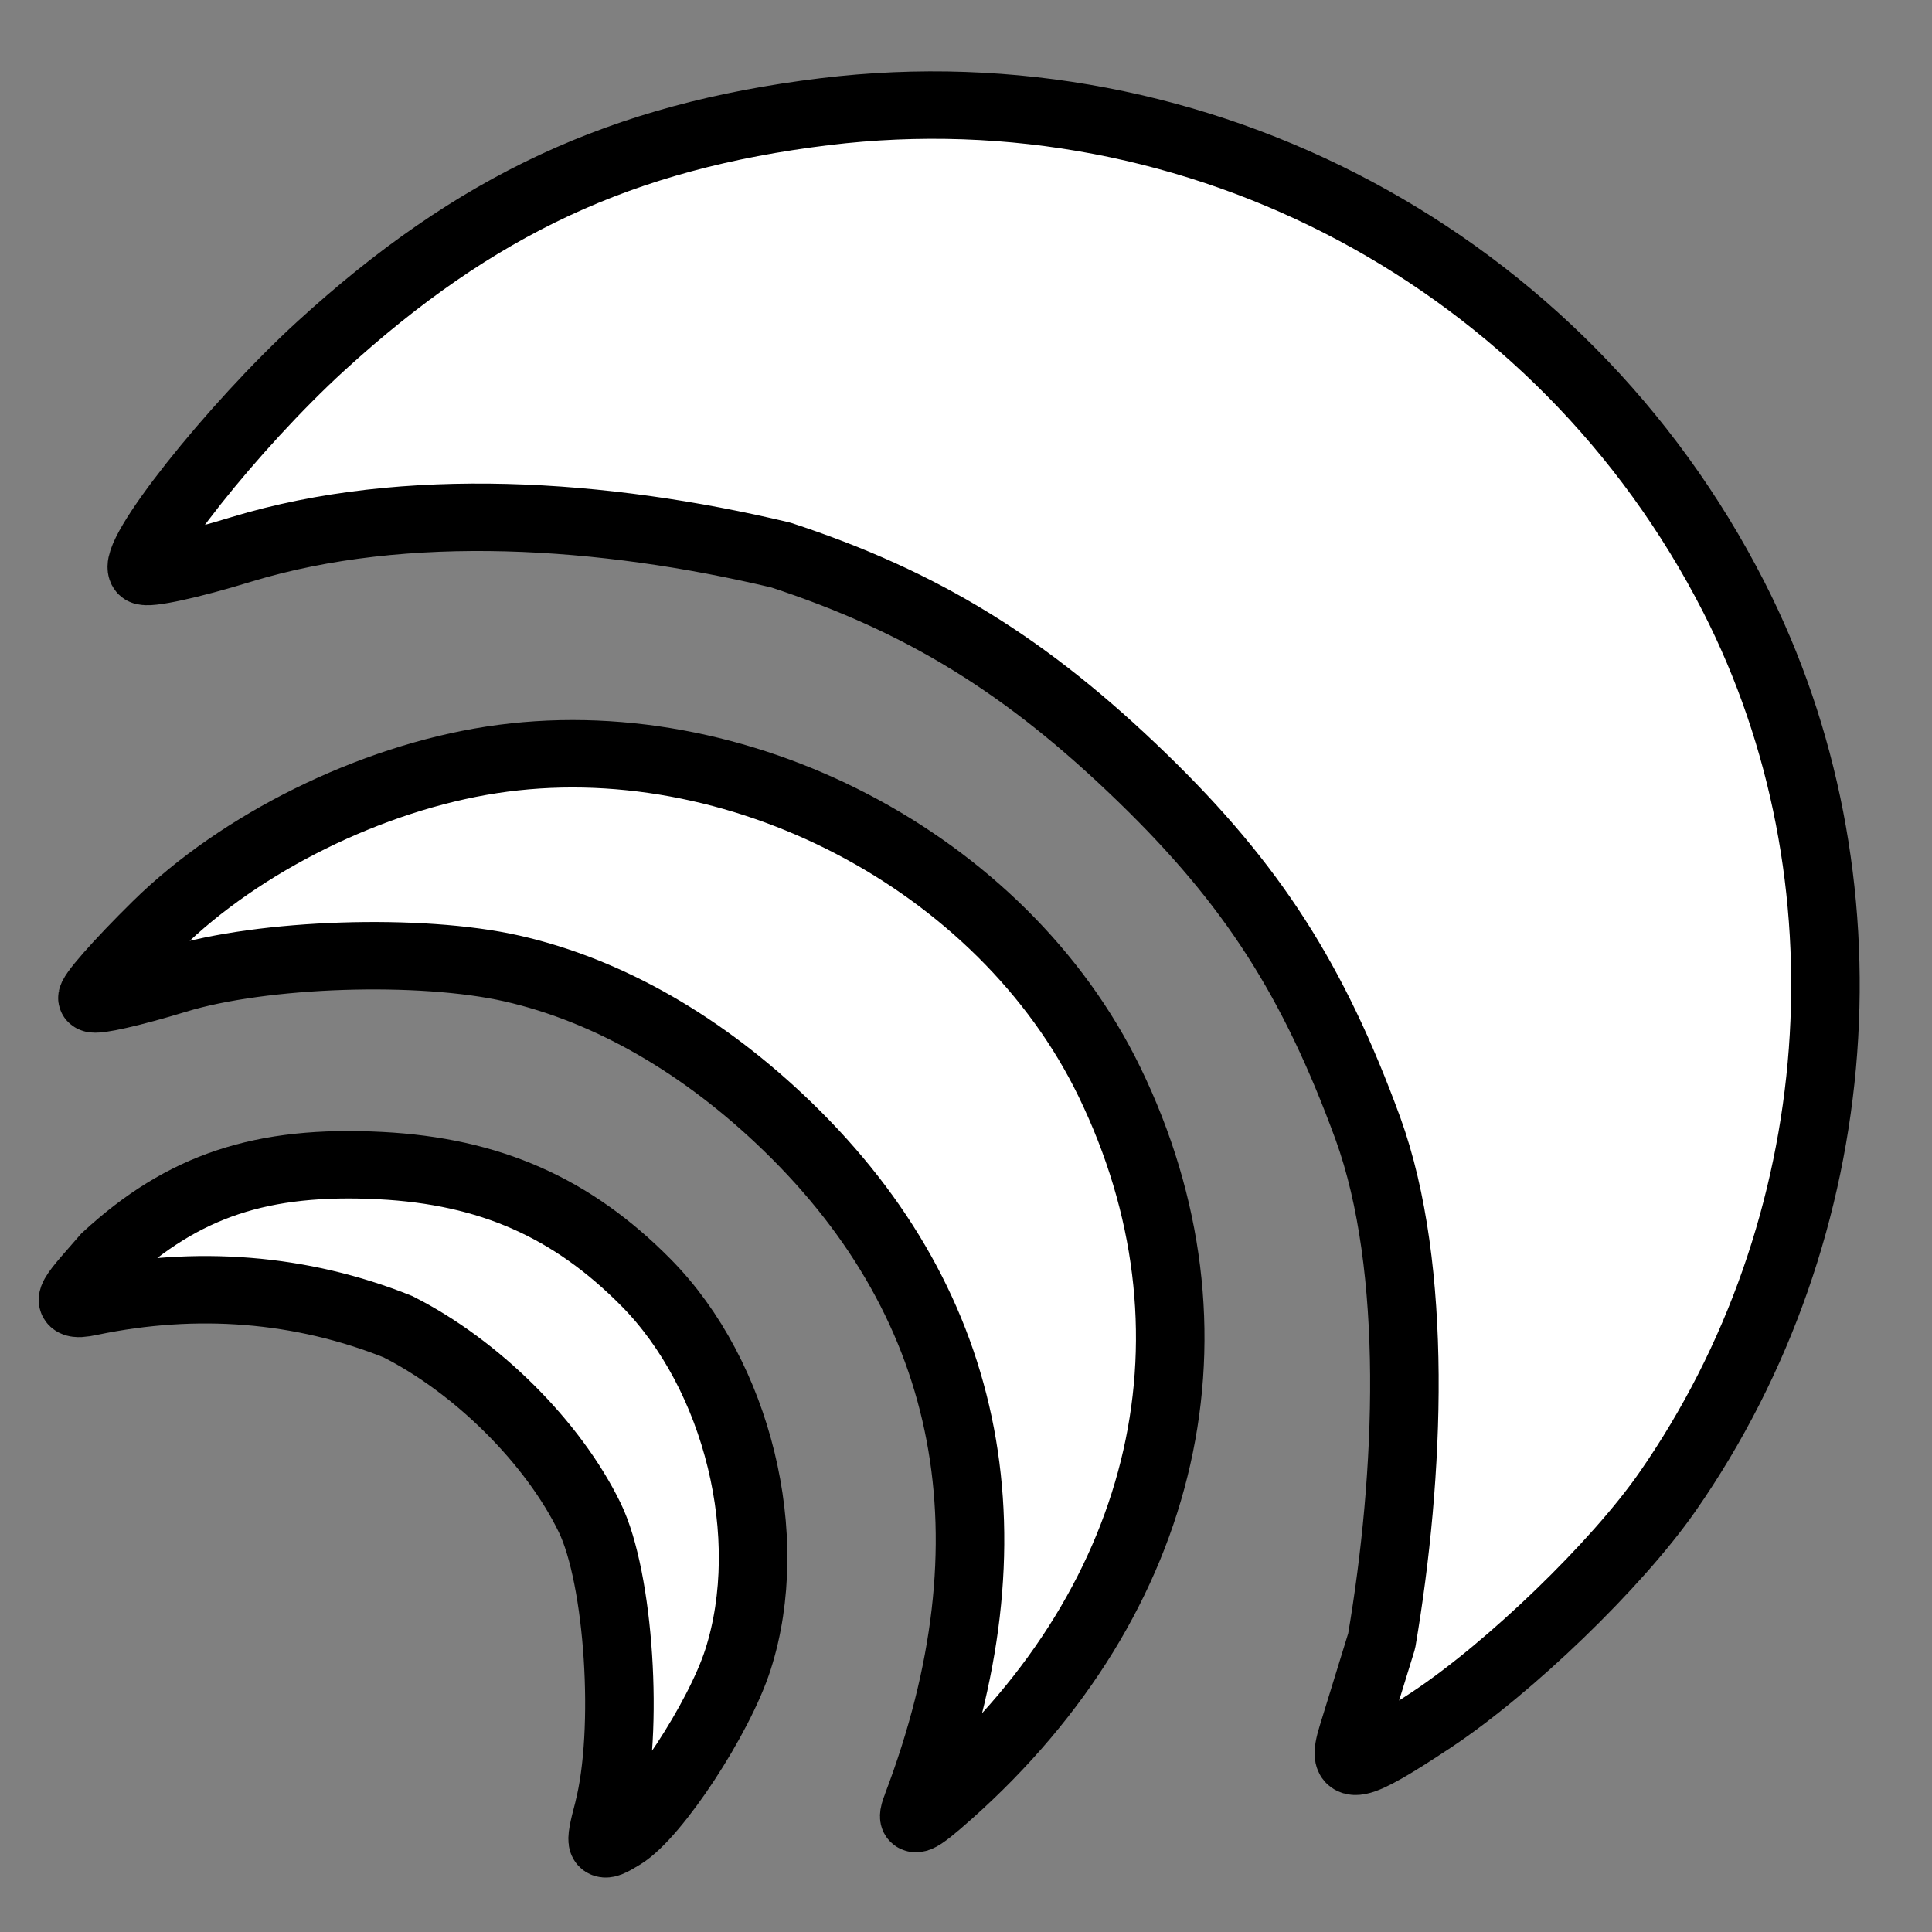 <?xml version="1.0" encoding="UTF-8" standalone="no"?>
<svg
   xmlns:dc="http://purl.org/dc/elements/1.1/"
   xmlns:cc="http://creativecommons.org/ns#"
   xmlns:rdf="http://www.w3.org/1999/02/22-rdf-syntax-ns#"
   xmlns:svg="http://www.w3.org/2000/svg"
   xmlns="http://www.w3.org/2000/svg"
   xmlns:sodipodi="http://sodipodi.sourceforge.net/DTD/sodipodi-0.dtd"
   xmlns:inkscape="http://www.inkscape.org/namespaces/inkscape"
   width="300"
   height="300"
   viewBox="0 0 79.375 79.375"
   version="1.1"
   id="svg1591"
   inkscape:version="1.0 (4035a4fb49, 2020-05-01)"
   sodipodi:docname="flykite-logo.svg">
  <rect x="0" y="0" width="79.375" height="79.375" fill="#808080" stroke="none"/>
  <defs
     id="defs1585" />
  <sodipodi:namedview
     id="base"
     pagecolor="#ffffff"
     bordercolor="#666666"
     borderopacity="1.0"
     inkscape:pageopacity="0.0"
     inkscape:pageshadow="2"
     inkscape:zoom="1.4"
     inkscape:cx="255.62595"
     inkscape:cy="169.67378"
     inkscape:document-units="mm"
     inkscape:current-layer="g978-5"
     inkscape:document-rotation="0"
     showgrid="false"
     units="px"
     inkscape:window-width="1920"
     inkscape:window-height="1009"
     inkscape:window-x="-8"
     inkscape:window-y="-8"
     inkscape:window-maximized="1" />
  <g
     inkscape:label="Capa 1"
     inkscape:groupmode="layer"
     id="layer1">
    <g
       transform="matrix(0.186,0,0,0.183,-199.363,108.676)"
       style="fill:#ffffff;fill-opacity:1;stroke:#00006f;stroke-width:15.137;stroke-miterlimit:4;stroke-dasharray:none;stroke-opacity:0"
       id="g978-5">
      <path
         sodipodi:nodetypes="sccsccscsssss"
         id="path914-8"
         d="m 1370.577,-204.171 c 1.032,-3.4 3.937,-12.983 6.457,-21.295 6.218,-37.196 8.165,-83.611 -3.043,-115.053 -12.027,-33.395 -25.593,-54.839 -49.764,-78.667 -25.575,-25.211 -48.549,-39.604 -79.908,-50.062 -39.048,-9.451 -82.807,-12.506 -119.133,-1.28 -11.117,3.486 -20.905,5.646 -21.753,4.798 -3.029,-3.029 19.786,-32.323 39.277,-50.43 34.219,-31.791 66.575,-47.087 111.336,-52.632 82.509,-10.222 162.762,33.314 200.73,108.891 31.642,62.985 25.892,141.869 -14.652,201.006 -11.198,16.333 -34.809,39.506 -52.157,51.189 -16.842,11.342 -19.951,11.974 -17.39,3.535 z"
         style="fill:#ffffff;fill-opacity:1;stroke:#000000;stroke-width:15.137;stroke-linejoin:round;stroke-miterlimit:4;stroke-dasharray:none;stroke-opacity:1" />
      <path
         style="fill:#ffffff;fill-opacity:1;stroke:#000000;stroke-width:15.137;stroke-miterlimit:4;stroke-dasharray:none;stroke-opacity:1"
         d="m 1274.379,-188.371 c 22.383,-59.782 12.633,-111.961 -28.495,-152.502 -18.68,-18.413 -39.648,-30.644 -60.959,-35.557 -20.2,-4.657 -55.021,-3.497 -74.2,2.472 -9.515,2.962 -17.806,4.879 -18.424,4.261 -0.618,-0.618 5.783,-8.03 14.225,-16.472 18.508,-18.508 47.232,-32.925 73.905,-37.093 53.976,-8.435 112.826,22.743 136.48,72.305 26.544,55.619 13.195,115.744 -35.489,159.838 -7.197,6.518 -8.671,7.093 -7.044,2.748 z"
         id="path916-3" />
      <path
         style="fill:#ffffff;fill-opacity:1;stroke:#000000;stroke-width:15.137;stroke-miterlimit:4;stroke-dasharray:none;stroke-opacity:1"
         d="m 1206.277,-187.499 c 4.522,-17.768 2.338,-52.047 -4.184,-65.665 -8.08,-16.871 -24.939,-33.92 -42.382,-42.857 -21.324,-8.674 -44.44,-10.535 -67.896,-5.575 -7.409,1.675 -2.963,-2.496 3.469,-10.095 17.039,-15.986 34.426,-21.86 60.624,-20.483 24.091,1.266 42.254,9.404 58.659,26.284 20.233,20.818 28.939,57.076 20.302,84.554 -4.158,13.23 -18.244,35.04 -25.596,39.631 -4.989,3.116 -5.174,2.758 -2.997,-5.795 z"
         id="path918-4"
         sodipodi:nodetypes="sscccsssss" />
    </g>
  </g>
</svg>
